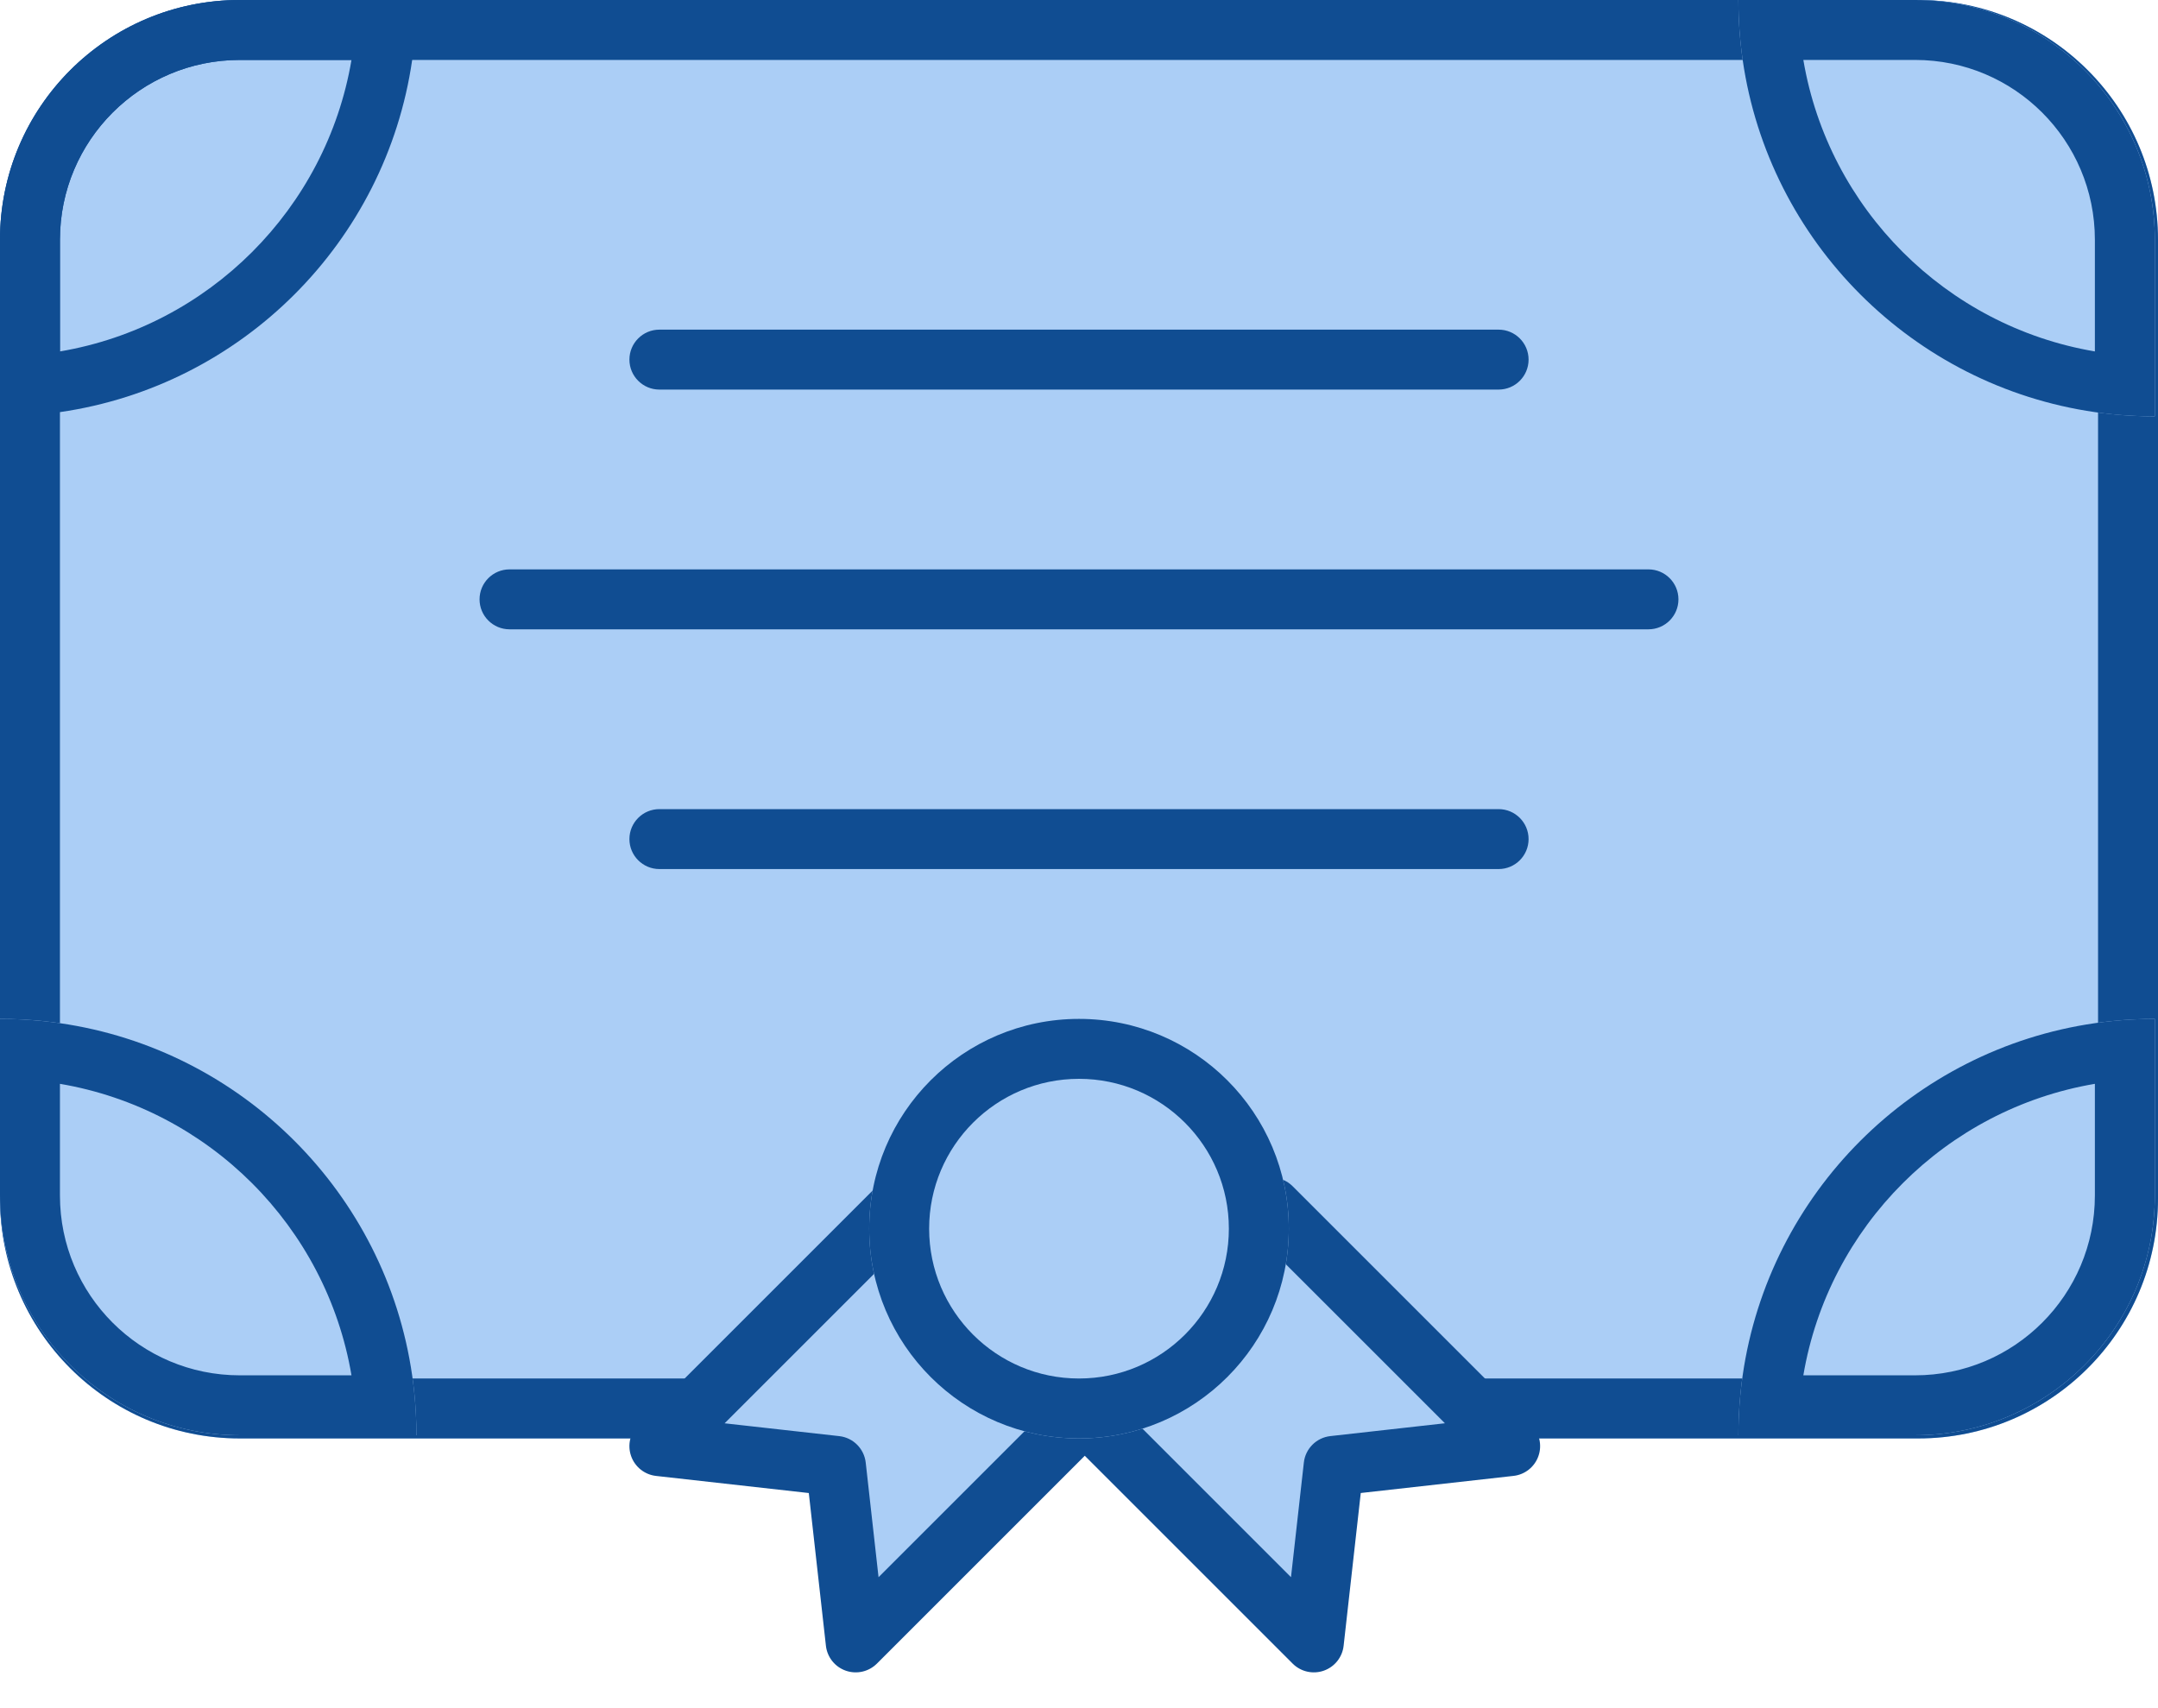 <svg width="72" height="57" viewBox="0 0 72 57" fill="none" xmlns="http://www.w3.org/2000/svg">
<path d="M0 8C0 3.582 3.582 0 8 0H64C68.418 0 72 3.582 72 8V40C72 44.418 68.418 48 64 48H8C3.582 48 0 44.418 0 40V8Z" fill="#ABCEF6"/>
<path fill-rule="evenodd" clip-rule="evenodd" d="M64 2H8C4.686 2 2 4.686 2 8V40C2 43.314 4.686 46 8 46H64C67.314 46 70 43.314 70 40V8C70 4.686 67.314 2 64 2ZM8 0C3.582 0 0 3.582 0 8V40C0 44.418 3.582 48 8 48H64C68.418 48 72 44.418 72 40V8C72 3.582 68.418 0 64 0H8Z" fill="#104D92"/>
<path fill-rule="evenodd" clip-rule="evenodd" d="M21 12C21 11.448 21.448 11 22 11H50C50.552 11 51 11.448 51 12C51 12.552 50.552 13 50 13H22C21.448 13 21 12.552 21 12Z" fill="#104D92"/>
<path fill-rule="evenodd" clip-rule="evenodd" d="M16 20C16 19.448 16.448 19 17 19H55C55.552 19 56 19.448 56 20C56 20.552 55.552 21 55 21H17C16.448 21 16 20.552 16 20Z" fill="#104D92"/>
<path fill-rule="evenodd" clip-rule="evenodd" d="M21 28C21 27.448 21.448 27 22 27H50C50.552 27 51 27.448 51 28C51 28.552 50.552 29 50 29H22C21.448 29 21 28.552 21 28Z" fill="#104D92"/>
<path d="M50.386 48.257L44.496 48.916L43.836 54.806L35.872 46.842L42.422 40.292L50.386 48.257Z" fill="#ABCEF6"/>
<path fill-rule="evenodd" clip-rule="evenodd" d="M35.164 47.549C34.774 47.159 34.774 46.526 35.164 46.135L41.714 39.585C42.105 39.195 42.738 39.195 43.129 39.585L51.093 47.549C51.364 47.821 51.456 48.224 51.329 48.587C51.202 48.95 50.879 49.208 50.497 49.25L45.401 49.821L44.829 54.918C44.787 55.3 44.529 55.623 44.166 55.75C43.803 55.877 43.4 55.785 43.129 55.514L35.164 47.549ZM37.286 46.842L43.073 52.63L43.502 48.805C43.554 48.34 43.921 47.974 44.385 47.922L48.209 47.494L42.421 41.707L37.286 46.842Z" fill="#104D92"/>
<path d="M28.55 54.806L27.89 48.917L22 48.257L29.964 40.292L36.514 46.842L28.55 54.806Z" fill="#ABCEF6"/>
<path fill-rule="evenodd" clip-rule="evenodd" d="M29.257 39.586C29.647 39.195 30.28 39.195 30.671 39.586L37.221 46.135C37.611 46.526 37.611 47.159 37.221 47.55L29.257 55.514C28.985 55.785 28.582 55.877 28.219 55.75C27.856 55.623 27.599 55.3 27.556 54.918L26.985 49.822L21.888 49.251C21.506 49.208 21.183 48.95 21.056 48.587C20.929 48.225 21.021 47.821 21.293 47.55L29.257 39.586ZM29.964 41.707L24.176 47.495L28.002 47.923C28.466 47.975 28.832 48.342 28.884 48.806L29.312 52.63L35.1 46.843L29.964 41.707Z" fill="#104D92"/>
<path d="M43 41C43 44.866 39.866 48 36 48C32.134 48 29 44.866 29 41C29 37.134 32.134 34 36 34C39.866 34 43 37.134 43 41Z" fill="#ABCEF6"/>
<path fill-rule="evenodd" clip-rule="evenodd" d="M36 46C38.761 46 41 43.761 41 41C41 38.239 38.761 36 36 36C33.238 36 31 38.239 31 41C31 43.761 33.238 46 36 46ZM36 48C39.866 48 43 44.866 43 41C43 37.134 39.866 34 36 34C32.134 34 29 37.134 29 41C29 44.866 32.134 48 36 48Z" fill="#104D92"/>
<path d="M58 0H63.895C68.313 0 71.894 3.582 71.894 8V13.894C71.894 13.894 71.894 13.894 71.894 13.894C64.221 13.894 58 7.674 58 0Z" fill="#ABCEF6"/>
<path fill-rule="evenodd" clip-rule="evenodd" d="M71.894 13.894V8C71.894 3.582 68.313 0 63.895 0H58C58 0.679 58.049 1.347 58.143 2C59.018 8.073 63.822 12.876 69.894 13.752C70.547 13.846 71.215 13.894 71.894 13.894ZM69.894 11.727V8C69.894 4.686 67.208 2 63.895 2H60.167C61.008 6.967 64.928 10.886 69.894 11.727Z" fill="#104D92"/>
<path fill-rule="evenodd" clip-rule="evenodd" d="M7.53403e-05 13.894V8C7.53403e-05 3.582 3.582 0 8 0H13.895C13.895 0.679 13.846 1.347 13.752 2C12.876 8.073 8.073 12.876 2 13.752C1.347 13.846 0.679 13.894 7.53403e-05 13.894ZM2 11.727V8C2 4.686 4.686 2 8 2H11.727C10.886 6.967 6.967 10.886 2 11.727Z" fill="#104D92"/>
<path d="M13.894 47.894H8C3.582 47.894 -3.86258e-07 44.313 0 39.894L5.15305e-07 34C7.673 34 13.894 40.221 13.894 47.894Z" fill="#ABCEF6"/>
<path fill-rule="evenodd" clip-rule="evenodd" d="M13.751 45.894C12.876 39.822 8.073 35.019 2 34.143C1.347 34.049 0.679 34 0 34V39.894C0 44.313 3.582 47.894 8 47.894H13.894C13.894 47.215 13.845 46.547 13.751 45.894ZM11.727 45.894C10.886 40.928 6.966 37.009 2 36.167L2 39.894C2 43.208 4.686 45.894 8 45.894H11.727Z" fill="#104D92"/>
<path d="M58 47.894H63.894C68.312 47.894 71.894 44.313 71.894 39.894V34C64.221 34 58 40.221 58 47.894Z" fill="#ABCEF6"/>
<path fill-rule="evenodd" clip-rule="evenodd" d="M60.167 45.894H63.894C67.208 45.894 69.894 43.208 69.894 39.894V36.167C64.928 37.009 61.008 40.928 60.167 45.894ZM58.143 45.894C59.018 39.822 63.821 35.019 69.894 34.143C70.547 34.049 71.215 34 71.894 34V39.894C71.894 44.313 68.312 47.894 63.894 47.894H58C58 47.215 58.049 46.547 58.143 45.894Z" fill="#104D92"/>
</svg>
